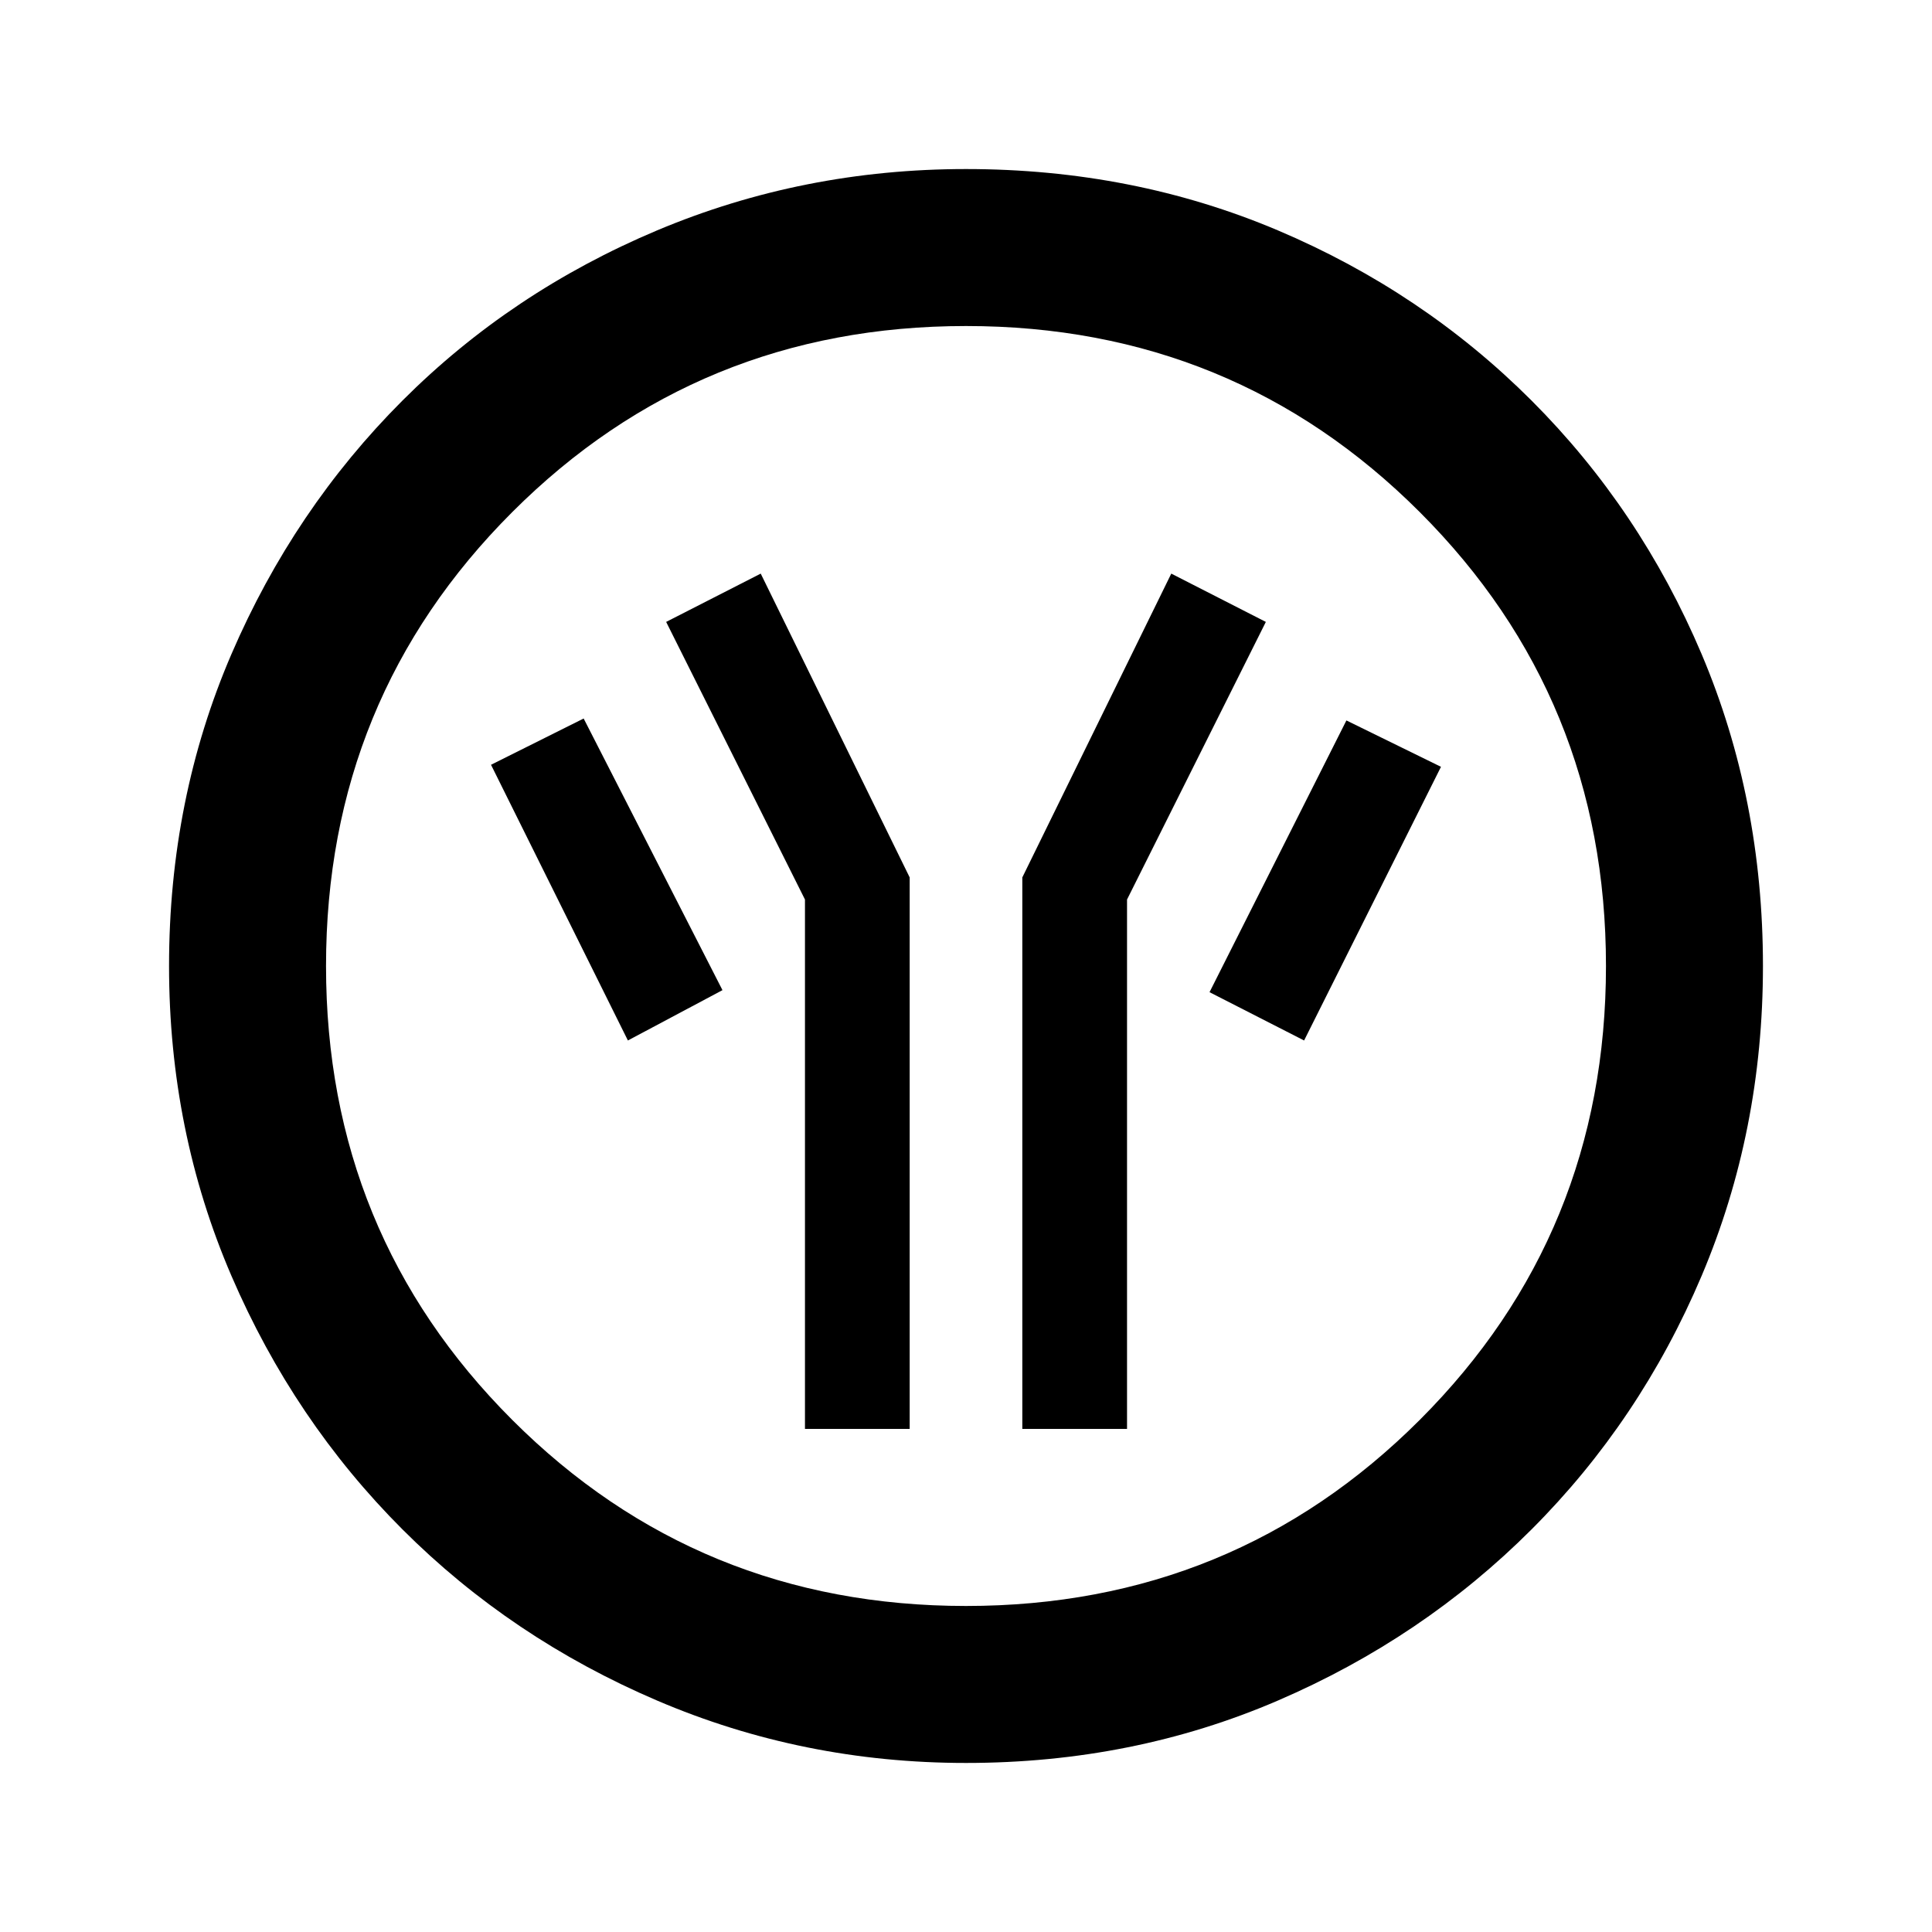 <svg xmlns="http://www.w3.org/2000/svg" height="20" width="20"><path d="M8.333 14.792h1.084V9.083L7.875 5.938l-.979.5 1.437 2.874Zm2.25 0h1.084v-5.48l1.437-2.874-.979-.5-1.542 3.145Zm2.917-4.021 1.417-2.833-.979-.48-1.417 2.813Zm-7 0 .979-.521-1.437-2.812-.959.479ZM10 18.25q-1.688 0-3.198-.646t-2.635-1.771q-1.125-1.125-1.771-2.625-.646-1.5-.646-3.208 0-1.729.646-3.229t1.771-2.625q1.125-1.125 2.635-1.761Q8.312 1.75 10 1.75q1.729 0 3.229.635 1.5.636 2.625 1.761t1.761 2.625q.635 1.5.635 3.229 0 1.708-.635 3.208-.636 1.5-1.761 2.625t-2.625 1.771q-1.5.646-3.229.646Zm0-1.625q2.771 0 4.698-1.927 1.927-1.927 1.927-4.698 0-2.771-1.927-4.698Q12.771 3.375 10 3.375q-2.771 0-4.698 1.927Q3.375 7.229 3.375 10q0 2.771 1.927 4.698Q7.229 16.625 10 16.625ZM10 10Z"/></svg>
